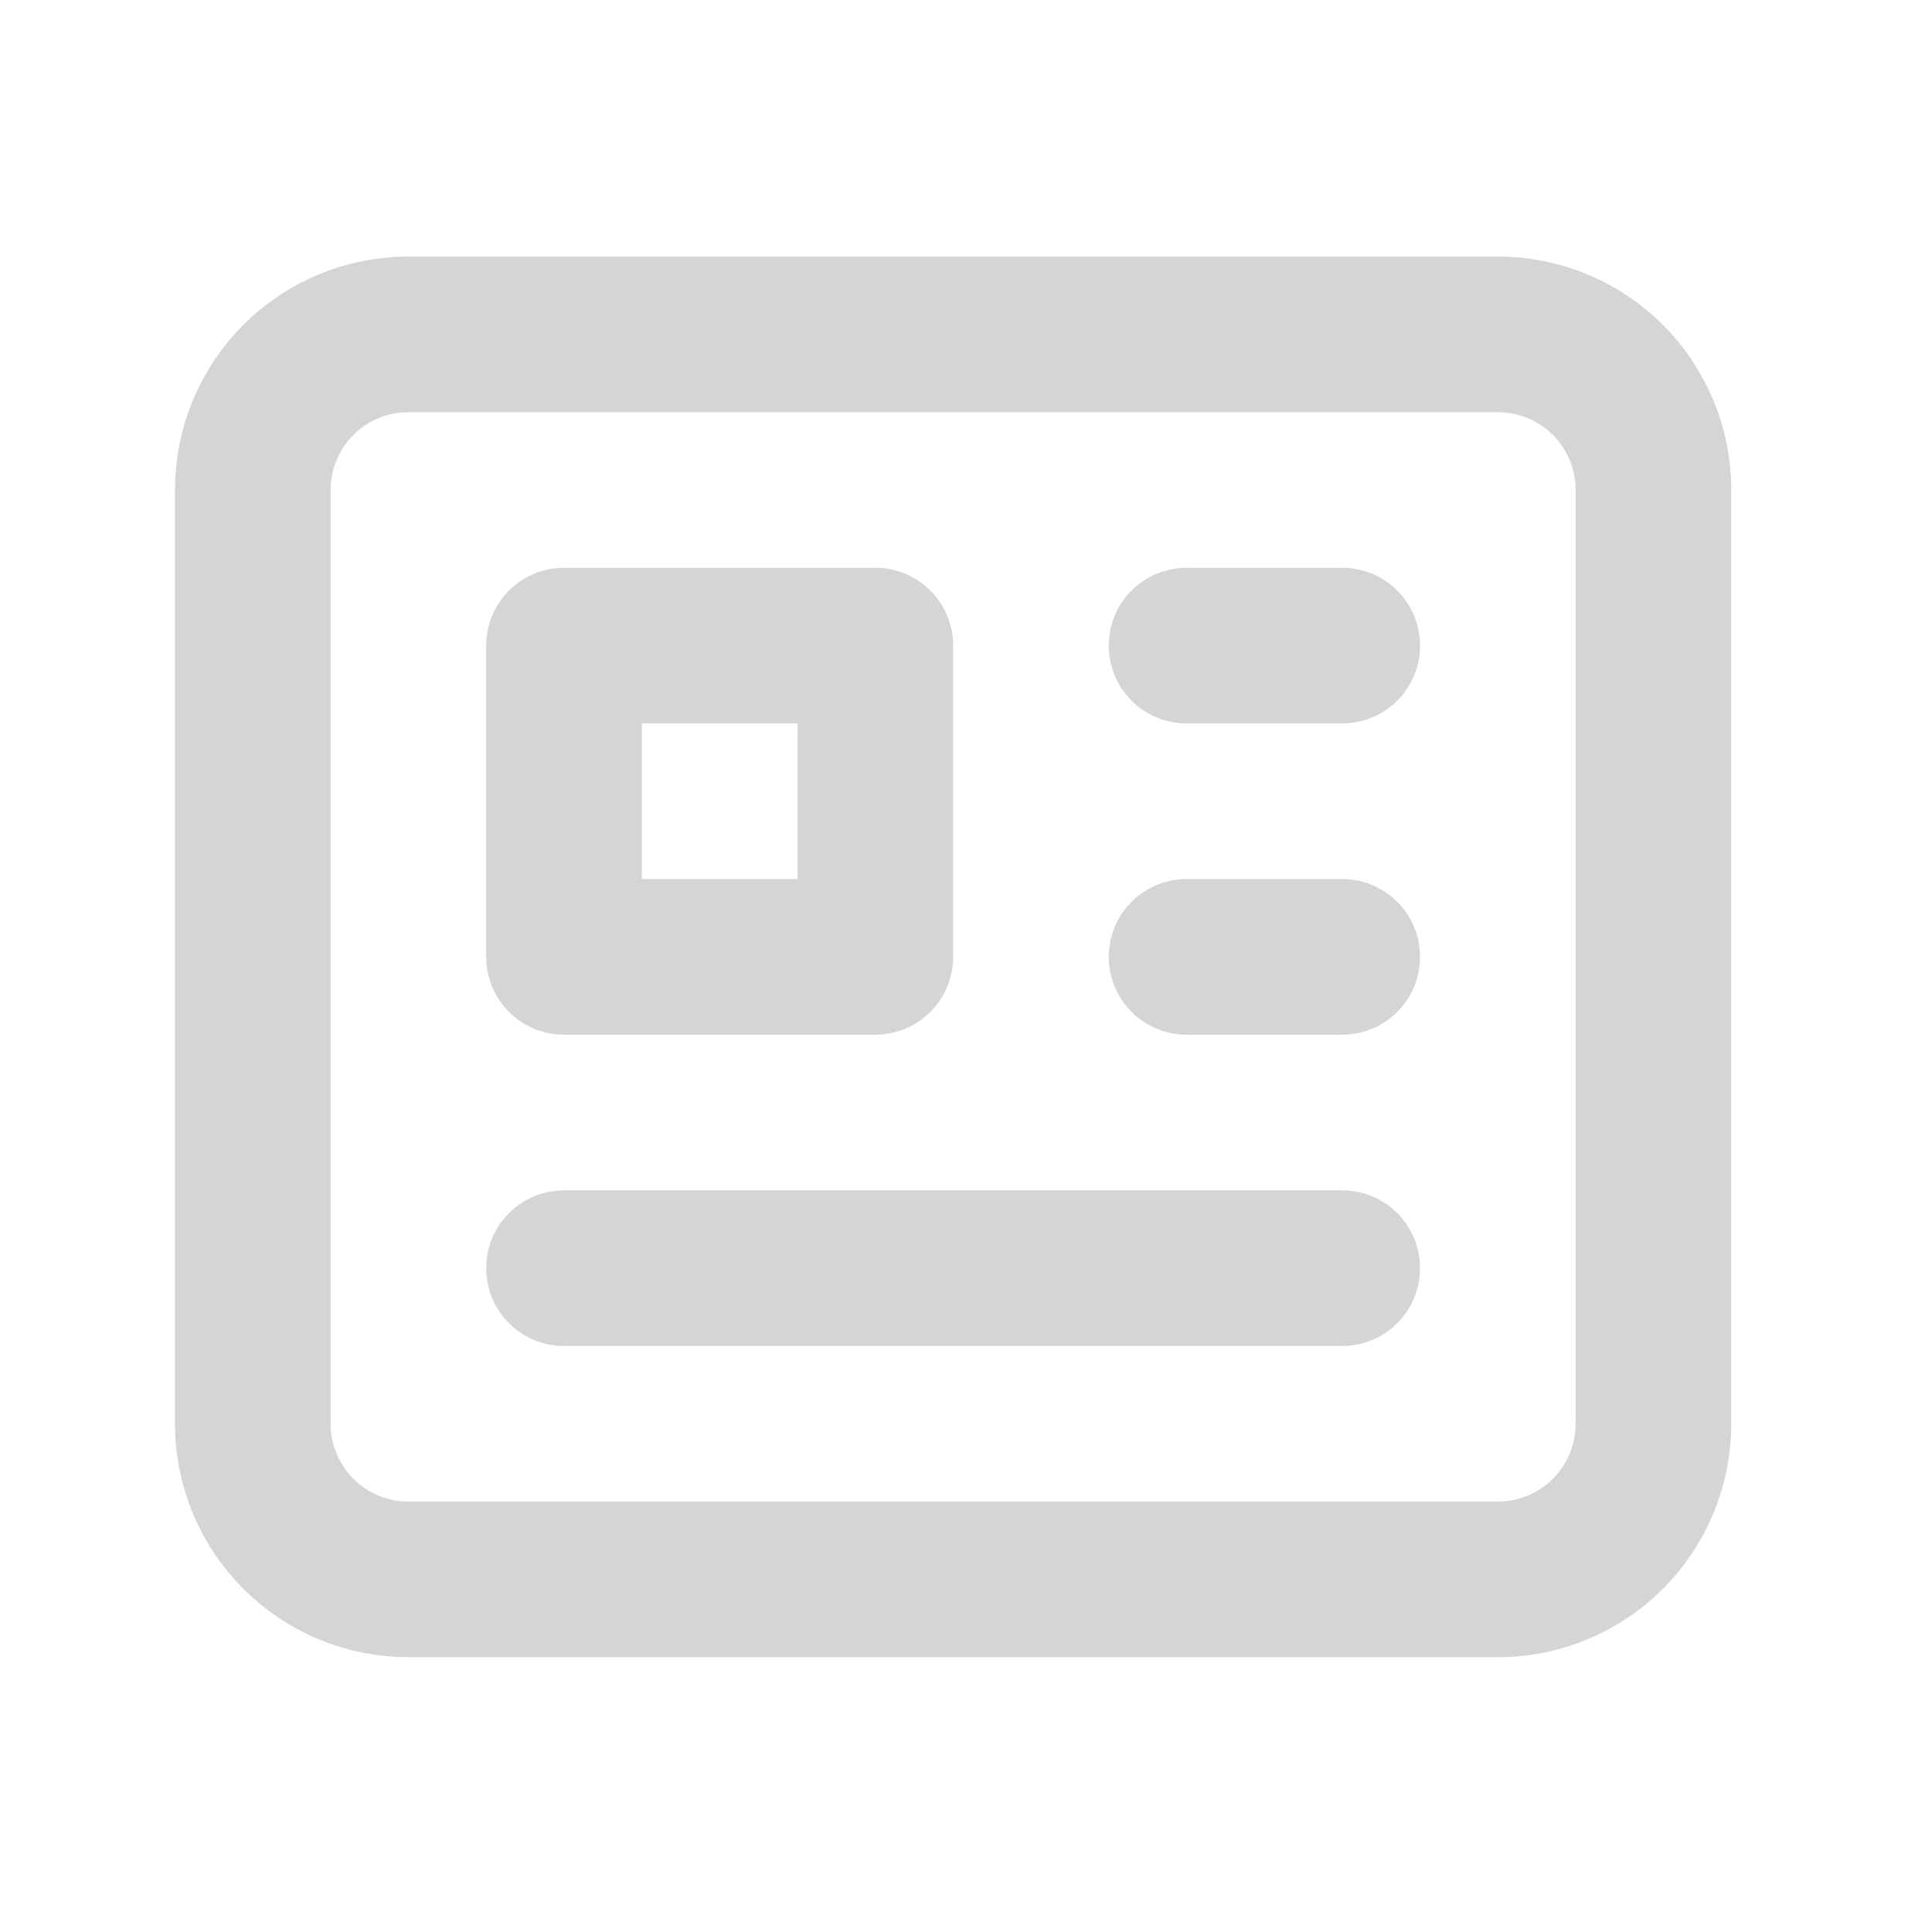 <svg width="30" height="30" viewBox="0 0 30 30" fill="none" xmlns="http://www.w3.org/2000/svg">
<path d="M18.425 10.025H20.842M18.425 14.858H20.842M20.842 19.692H8.758M8.758 10.025V14.858H13.592V10.025H8.758ZM6.342 24.525H23.258C23.899 24.525 24.514 24.27 24.967 23.817C25.42 23.364 25.675 22.749 25.675 22.108V7.608C25.675 6.967 25.42 6.353 24.967 5.899C24.514 5.446 23.899 5.192 23.258 5.192H6.342C5.701 5.192 5.086 5.446 4.633 5.899C4.18 6.353 3.925 6.967 3.925 7.608V22.108C3.925 22.749 4.18 23.364 4.633 23.817C5.086 24.27 5.701 24.525 6.342 24.525Z" stroke="#D4D5D6" stroke-width="2.417" stroke-linecap="round" stroke-linejoin="round"/>
</svg>
